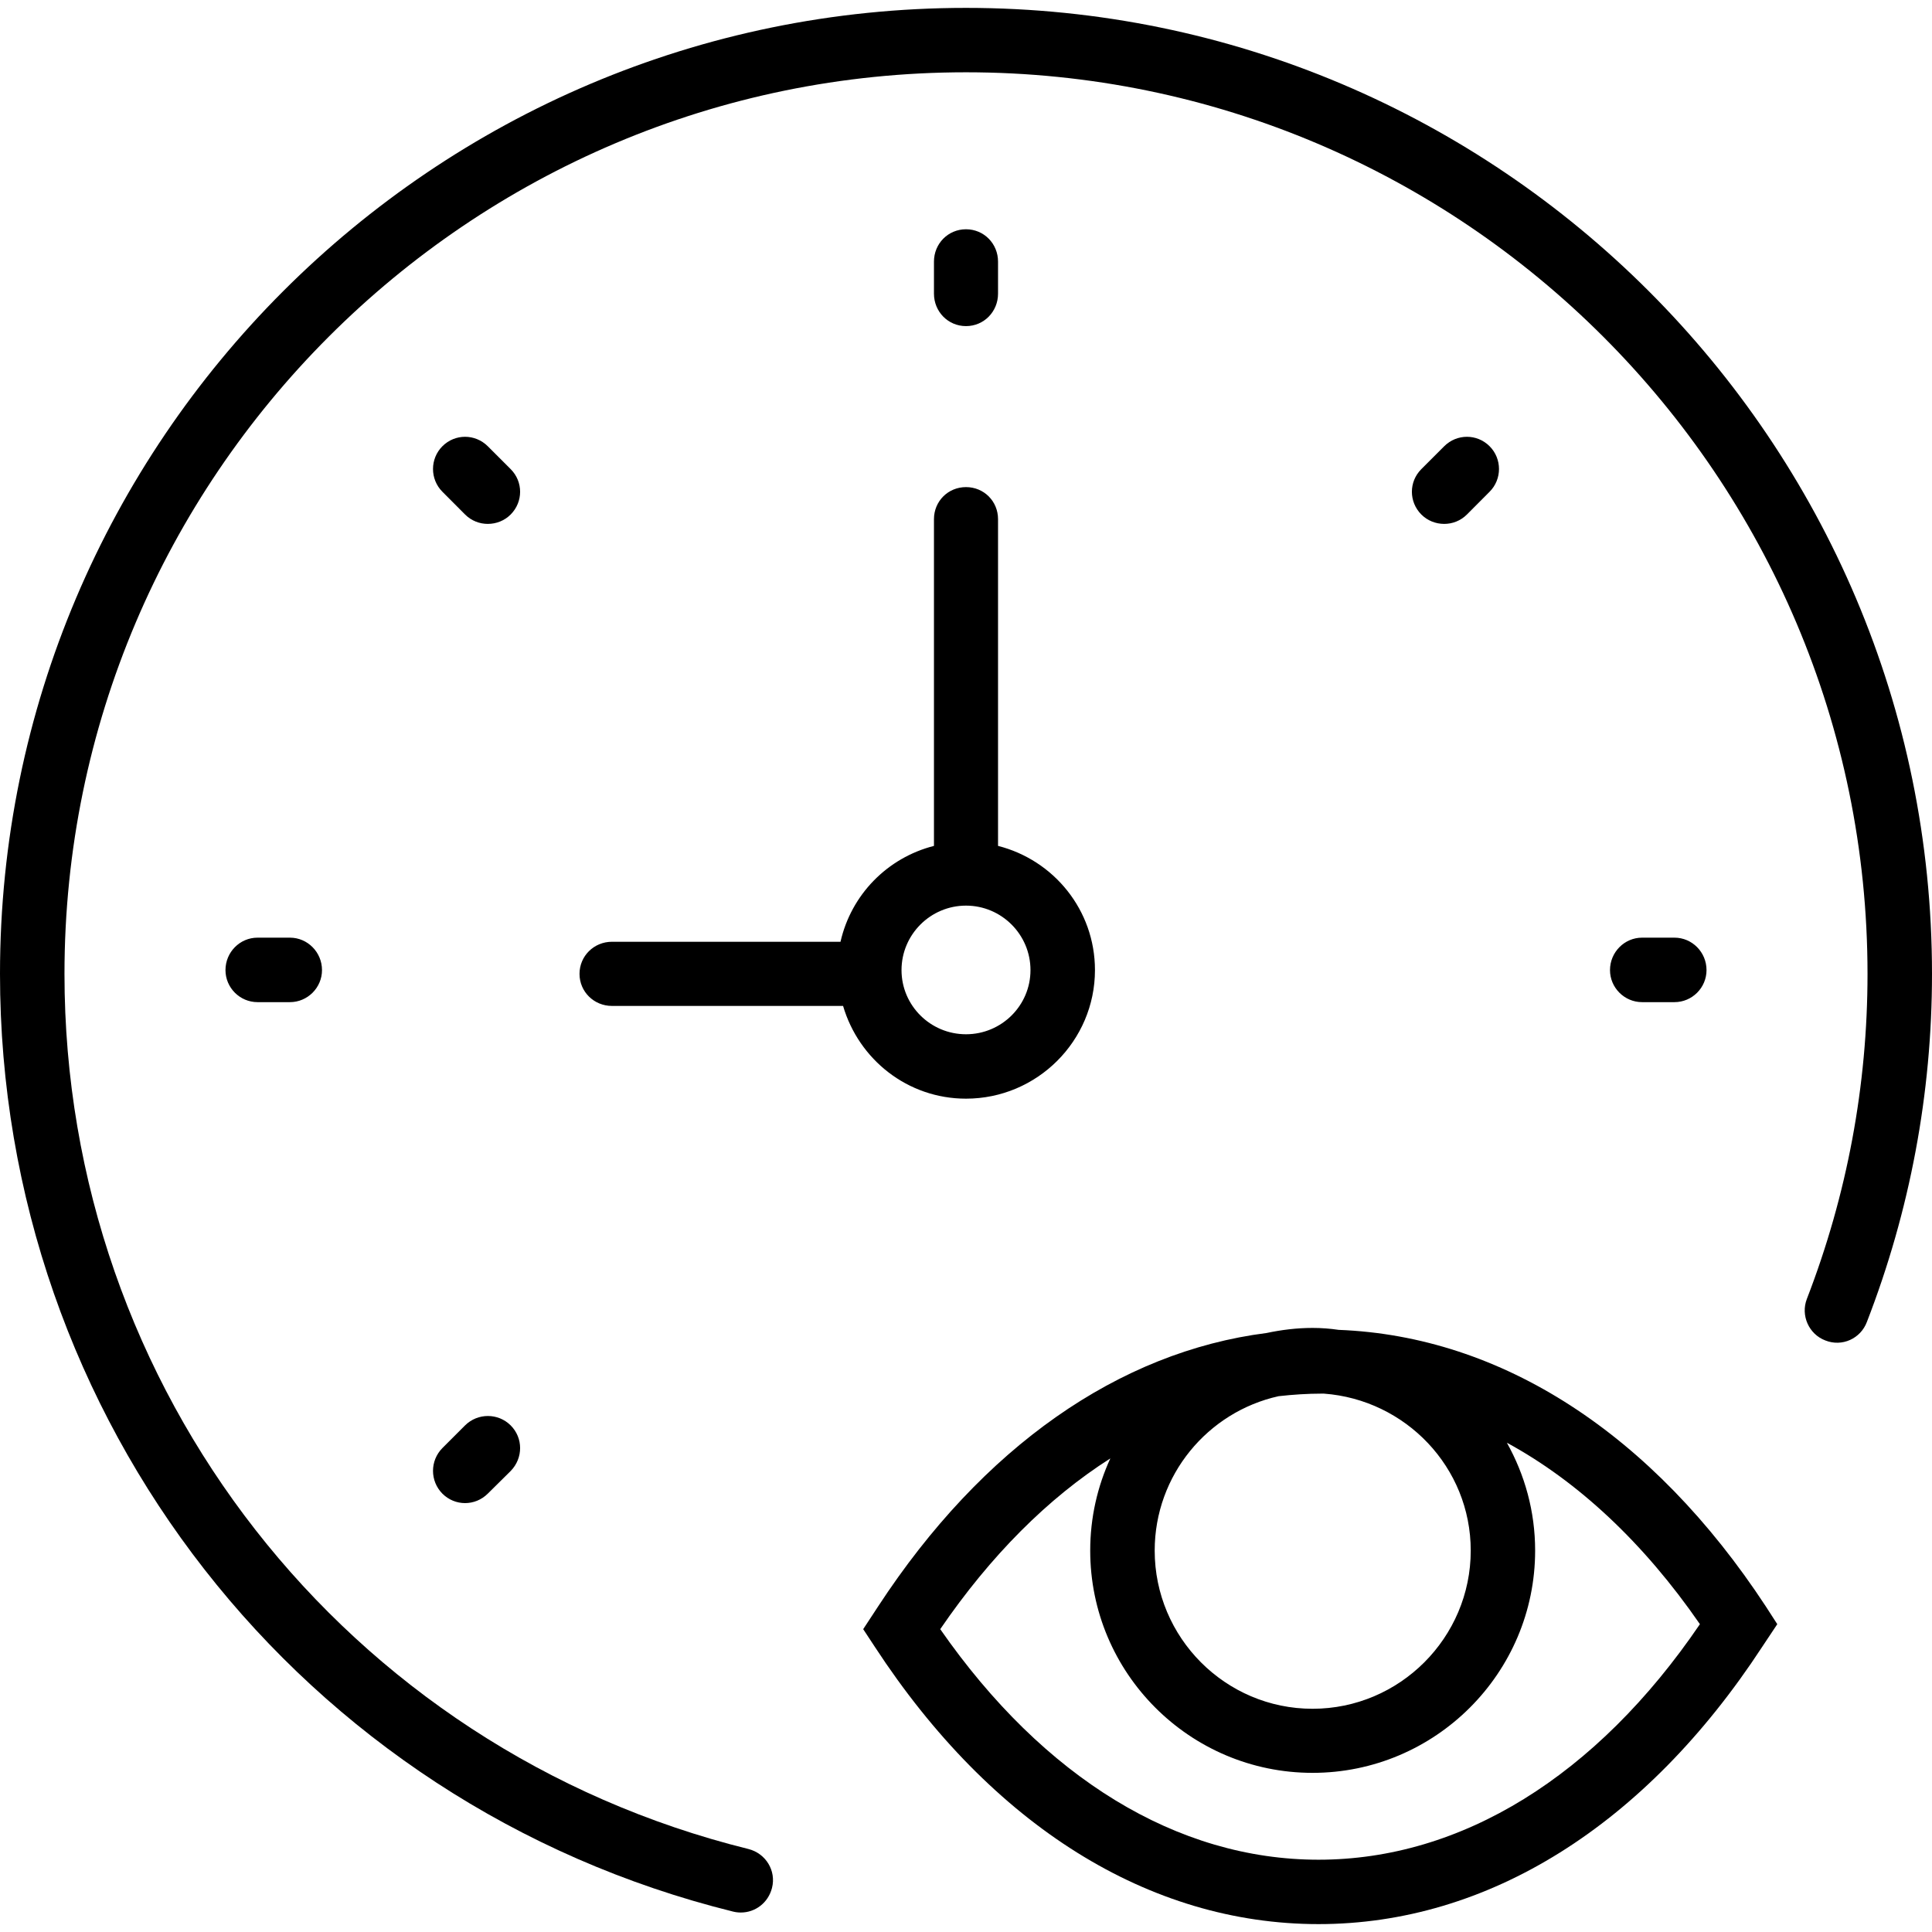 <svg xmlns="http://www.w3.org/2000/svg" width="32" height="32" viewBox="0 0 24 24">
    <path d="M16.629 16.52C16.523 16.504 16.414 16.496 16.305 16.496 16.109 16.496 15.918 16.52 15.734 16.559 13.898 16.793 12.203 17.977 10.91 19.953L10.723 20.238 10.867 20.457C12.32 22.68 14.277 23.902 16.379 23.902 18.48 23.902 20.438 22.68 21.891 20.457L22.078 20.176 21.934 19.953C20.527 17.809 18.652 16.598 16.629 16.52zM18.27 19.262C18.27 20.344 17.387 21.227 16.305 21.227 15.223 21.227 14.344 20.344 14.344 19.262 14.344 18.324 15.004 17.539 15.883 17.344 16.062 17.324 16.242 17.312 16.422 17.312 16.43 17.312 16.438 17.312 16.445 17.312 17.461 17.387 18.27 18.227 18.27 19.262zM16.379 23.102C14.625 23.102 12.965 22.086 11.68 20.238 12.305 19.324 13.02 18.609 13.793 18.117 13.633 18.465 13.543 18.852 13.543 19.262 13.543 20.785 14.781 22.023 16.305 22.023 17.828 22.023 19.07 20.785 19.07 19.262 19.07 18.773 18.941 18.32 18.719 17.922 19.602 18.402 20.418 19.164 21.117 20.176 19.832 22.066 18.152 23.102 16.379 23.102zM11.602 10.508C11.023 10.656 10.574 11.113 10.441 11.699L7.602 11.699C7.379 11.699 7.199 11.875 7.199 12.098 7.199 12.32 7.379 12.496 7.602 12.496L10.473 12.496C10.668 13.16 11.273 13.648 12 13.648 12.883 13.648 13.602 12.93 13.602 12.051 13.602 11.305 13.09 10.684 12.398 10.508L12.398 6.449C12.398 6.227 12.223 6.051 12 6.051 11.777 6.051 11.602 6.227 11.602 6.449zM12.801 12.051C12.801 12.492 12.441 12.848 12 12.848 11.559 12.848 11.199 12.492 11.199 12.051 11.199 11.609 11.559 11.25 12 11.25 12.441 11.25 12.801 11.609 12.801 12.051zM12 4.051C12.223 4.051 12.398 3.871 12.398 3.648L12.398 3.25C12.398 3.027 12.223 2.848 12 2.848 11.777 2.848 11.602 3.027 11.602 3.25L11.602 3.648C11.602 3.871 11.777 4.051 12 4.051zM20.801 12.449C21.02 12.449 21.199 12.27 21.199 12.051 21.199 11.828 21.02 11.648 20.801 11.648L20.398 11.648C20.18 11.648 20 11.828 20 12.051 20 12.27 20.18 12.449 20.398 12.449zM3.199 11.648C2.98 11.648 2.801 11.828 2.801 12.051 2.801 12.27 2.98 12.449 3.199 12.449L3.602 12.449C3.82 12.449 4 12.27 4 12.051 4 11.828 3.82 11.648 3.602 11.648zM18.223 6.391L18.504 6.109C18.66 5.953 18.66 5.699 18.504 5.543 18.348 5.387 18.098 5.387 17.941 5.543L17.656 5.828C17.5 5.984 17.5 6.234 17.656 6.391 17.734 6.469 17.836 6.508 17.941 6.508 18.043 6.508 18.145 6.469 18.223 6.391zM5.777 17.707L5.496 17.988C5.34 18.145 5.34 18.398 5.496 18.555 5.574 18.633 5.676 18.672 5.777 18.672 5.879 18.672 5.98 18.633 6.059 18.555L6.344 18.273C6.5 18.113 6.5 17.863 6.344 17.707 6.188 17.551 5.934 17.551 5.777 17.707zM6.344 5.828L6.059 5.543C5.902 5.387 5.652 5.387 5.496 5.543 5.34 5.699 5.34 5.953 5.496 6.109L5.777 6.391C5.855 6.469 5.957 6.508 6.059 6.508 6.164 6.508 6.266 6.469 6.344 6.391 6.5 6.234 6.5 5.984 6.344 5.828zM6.344 5.828"/>
    <path d="M 12 0.098 C 5.383 0.098 0 5.48 0 12.098 C 0 17.629 3.742 22.418 9.105 23.746 C 9.137 23.754 9.168 23.758 9.203 23.758 C 9.383 23.758 9.543 23.637 9.59 23.453 C 9.645 23.238 9.512 23.023 9.297 22.969 C 4.293 21.73 0.801 17.258 0.801 12.098 C 0.801 5.922 5.824 0.898 12 0.898 C 18.176 0.898 23.199 5.922 23.199 12.098 C 23.199 13.484 22.945 14.844 22.445 16.137 C 22.367 16.34 22.469 16.574 22.676 16.652 C 22.883 16.734 23.113 16.629 23.191 16.422 C 23.727 15.039 24 13.582 24 12.098 C 24 5.48 18.617 0.098 12 0.098 Z M 12 0.098"/>
</svg>
